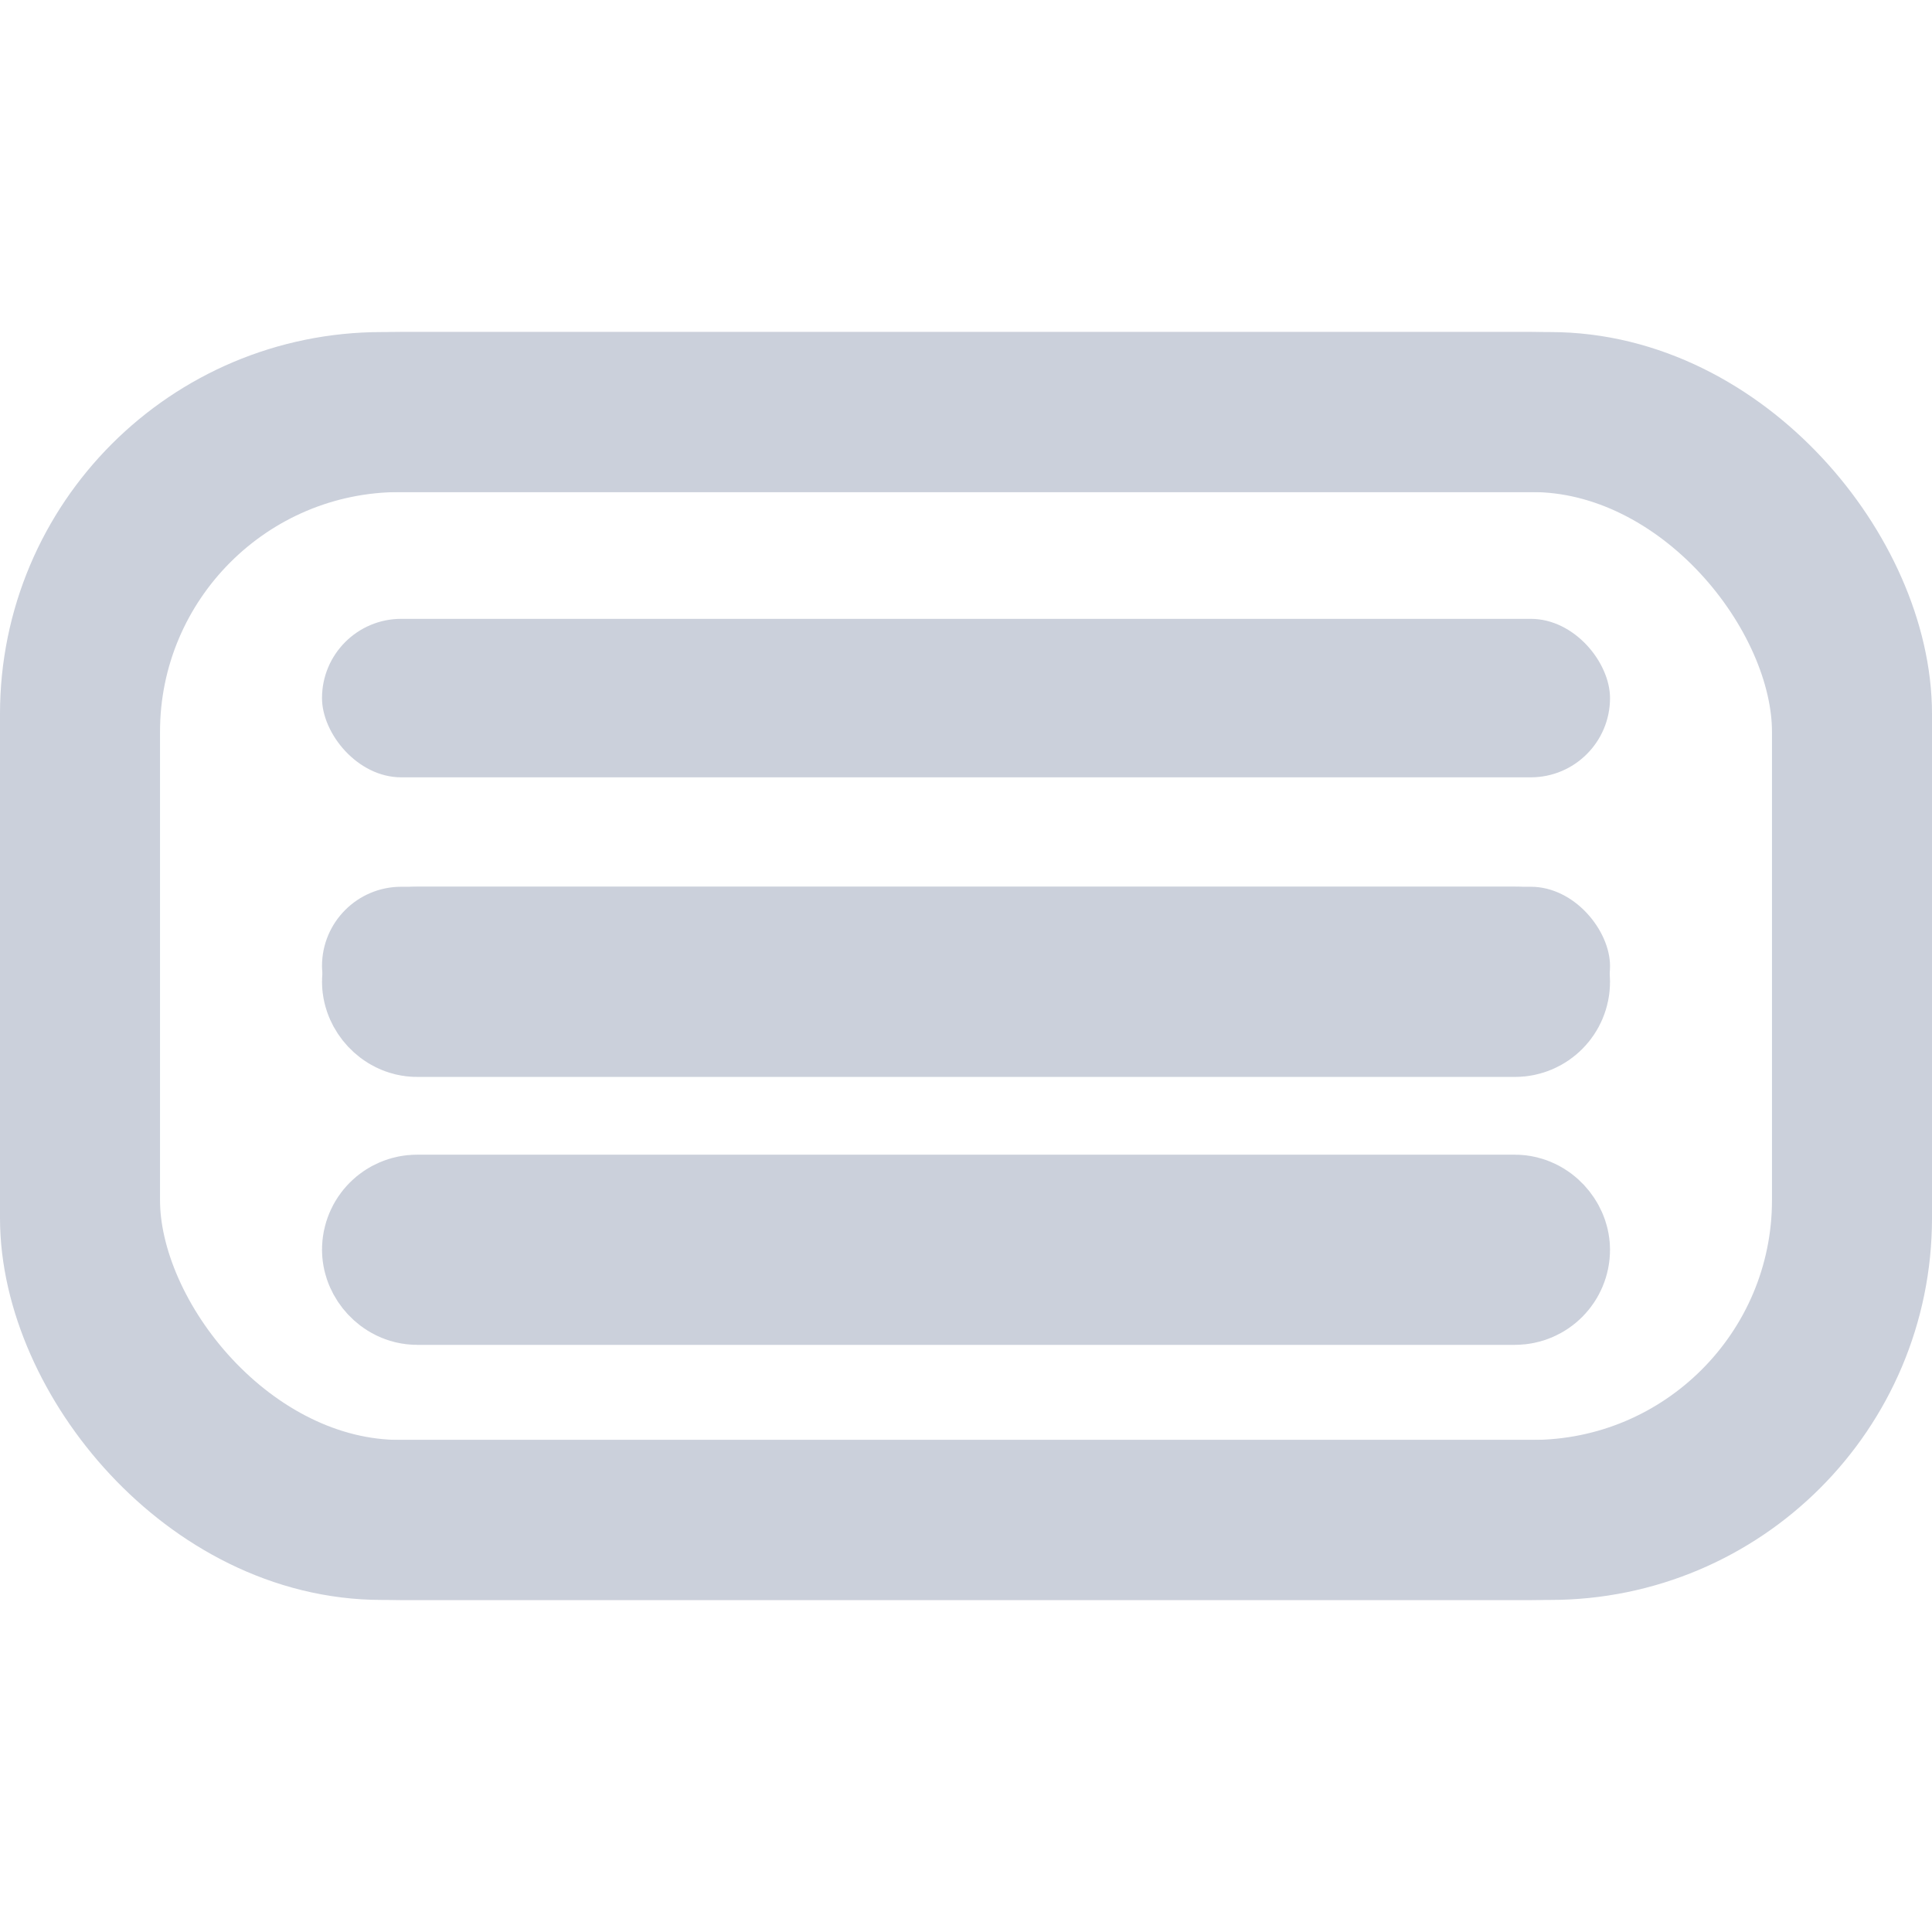 <svg xmlns="http://www.w3.org/2000/svg" width="64" height="64" viewBox="0 0 64 64">
  <g fill="none" fill-rule="evenodd">
    <rect class="strokeColor" width="37.367" height="1" x="13.317" y="32.025" stroke="#CBD0DB" stroke-width="5.3" rx=".5"/>
    <rect class="strokeColor" width="37.367" height="1" x="13.317" y="40.9" stroke="#CBD0DB" stroke-width="5.3" rx=".5"/>
    <rect class="strokeColor" width="58.7" height="36.7" x="2.65" y="13.65" stroke="#CBD0DB" stroke-width="5.3" rx="10.6"/>
    <rect class="fillColor" width="42.667" height="5.25" x="10.667" y="20.5" fill="#CBD0DB" rx="2.625"/>
    <rect class="fillColor" width="42.667" height="5.25" x="10.667" y="29.375" fill="#CBD0DB" rx="2.625"/>
    <rect class="strokeColor" width="58.7" height="36.7" x="2.65" y="13.65" stroke="#CBD0DB" stroke-width="5.3" rx="10"/>
  </g>
</svg>
